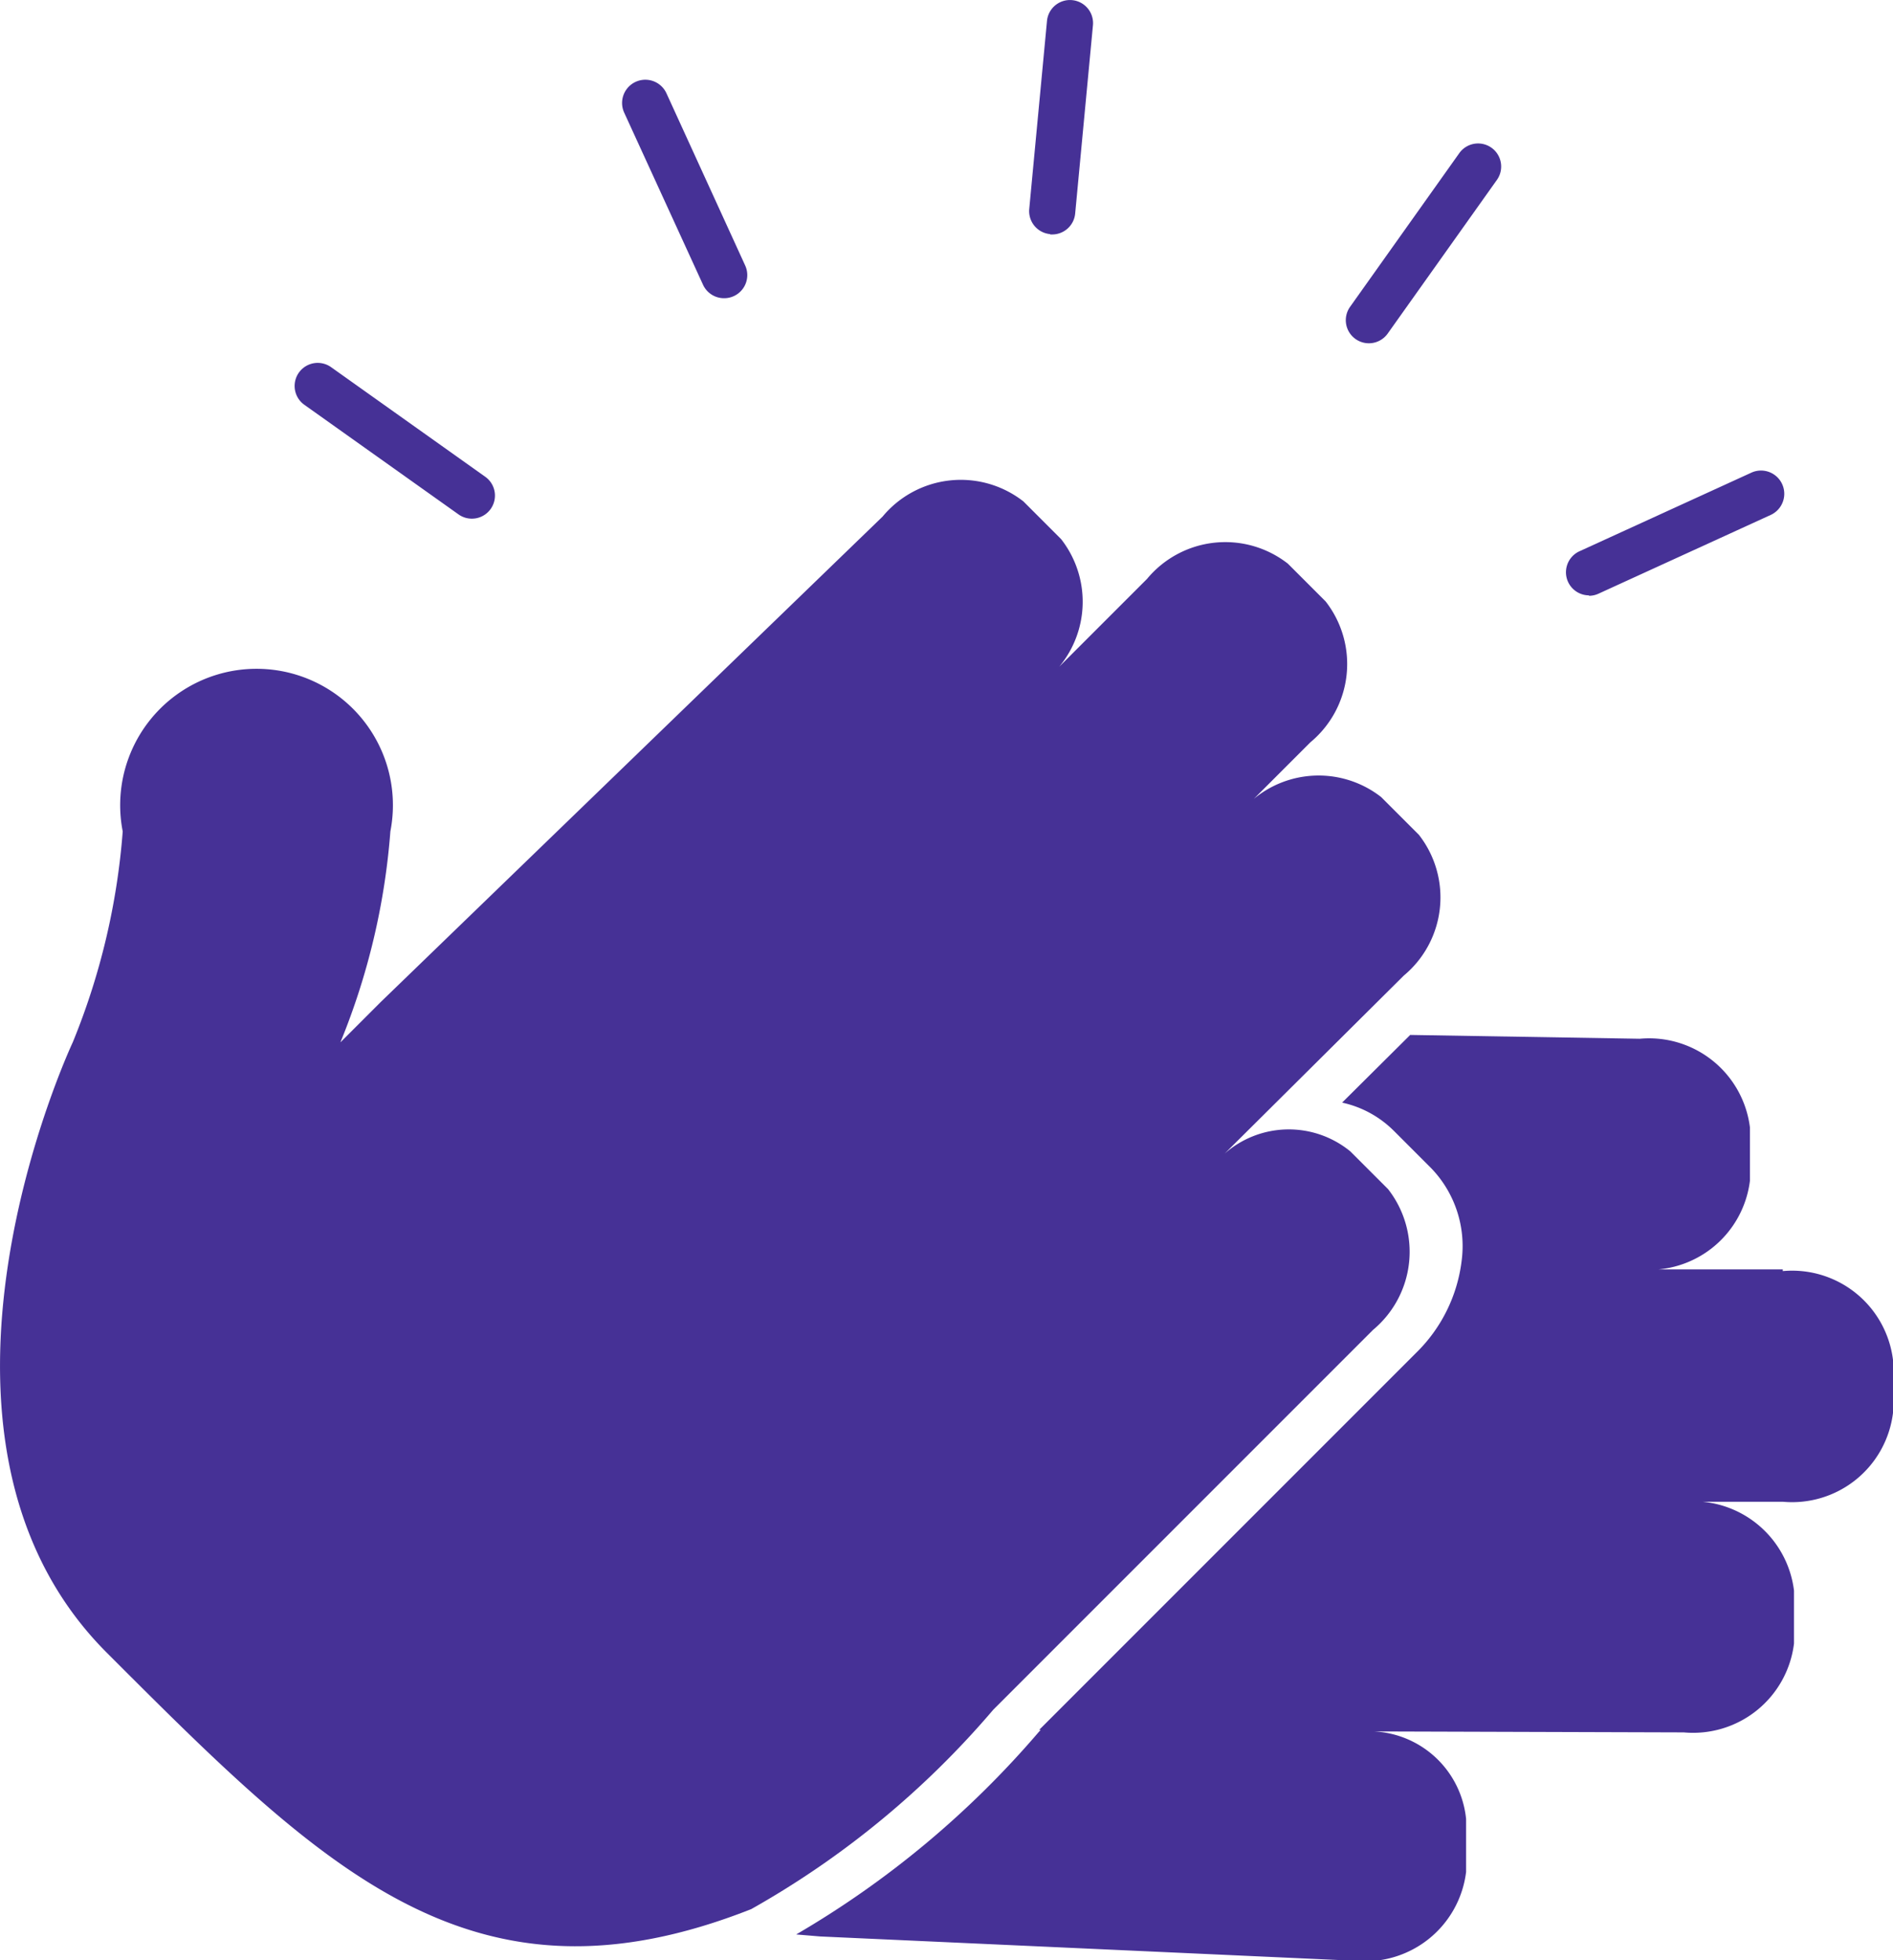 <svg id="Component_119_1" data-name="Component 119 – 1" xmlns="http://www.w3.org/2000/svg" width="17.879" height="18.51" viewBox="0 0 17.879 18.51">
  <path id="Path_348" data-name="Path 348" d="M187.089,198.5l3.586-3.586a.96.96,0,0,0,.143-1.33l-.356-.356a.917.917,0,0,0-1.189.022l1.693-1.682a.96.96,0,0,0,.143-1.33l-.356-.356a.959.959,0,0,0-1.329.143l.661-.661a.96.96,0,0,0,.143-1.33l-.356-.356a.96.96,0,0,0-1.33.143l-.955.955a.96.96,0,0,0,.143-1.33l-.356-.356a.96.96,0,0,0-1.33.143l-4.742,4.586-.379.379a6.56,6.56,0,0,0,.472-1.992,1.288,1.288,0,1,0-2.528,0,6.562,6.562,0,0,1-.472,1.992s-1.741,3.7.321,5.763,3.458,3.458,6.087,2.422a8.44,8.44,0,0,0,2.287-1.884Z" transform="translate(-177.708 -182.355)" fill="#463196"/>
  <path id="Path_349" data-name="Path 349" d="M331.959,290.012h-1.35a.959.959,0,0,0,1.04-.839v-.5a.96.96,0,0,0-1.041-.839l-2.168-.036-.643.639a.989.989,0,0,1,.487.265l.356.356a1.06,1.06,0,0,1,.286.872,1.462,1.462,0,0,1-.429.869l-3.562,3.562h.016l-.018.018a8.936,8.936,0,0,1-2.292,1.913l.226.019,5.06.23a.96.96,0,0,0,1.041-.839v-.5a.92.92,0,0,0-.868-.827l2.924.009a.96.96,0,0,0,1.041-.839v-.5a.96.96,0,0,0-1.041-.839h.935a.96.96,0,0,0,1.041-.839v-.5a.96.96,0,0,0-1.041-.839Z" transform="translate(-315.121 -278.025)" fill="#463196"/>
  <path id="Path_350" data-name="Path 350" d="M365.3,101.745h.021a.218.218,0,0,0,.217-.2l.168-1.779a.218.218,0,0,0-.434-.041l-.168,1.779a.218.218,0,0,0,.2.238Z" transform="translate(-355.383 -99.531)" fill="#463196"/>
  <path id="Path_351" data-name="Path 351" d="M291.733,116.1a.218.218,0,0,0,.2.127.215.215,0,0,0,.091-.02.218.218,0,0,0,.107-.289l-.743-1.625a.218.218,0,0,0-.4.181Z" transform="translate(-285.093 -113.411)" fill="#463196"/>
  <path id="Path_352" data-name="Path 352" d="M231.374,165.93l1.456,1.035a.218.218,0,1,0,.253-.355l-1.456-1.035a.218.218,0,0,0-.253.355Z" transform="translate(-228.503 -162.11)" fill="#463196"/>
  <path id="Path_353" data-name="Path 353" d="M462.956,186.408a.215.215,0,0,0,.091-.02l1.625-.743a.218.218,0,1,0-.181-.4l-1.625.743a.218.218,0,0,0,.091.416Z" transform="translate(-447.949 -180.782)" fill="#463196"/>
  <path id="Path_354" data-name="Path 354" d="M422.816,127.4a.218.218,0,0,0,.3-.051l1.035-1.456a.218.218,0,0,0-.355-.253l-1.035,1.456A.218.218,0,0,0,422.816,127.4Z" transform="translate(-410.011 -124.197)" fill="#463196"/>
</svg>
